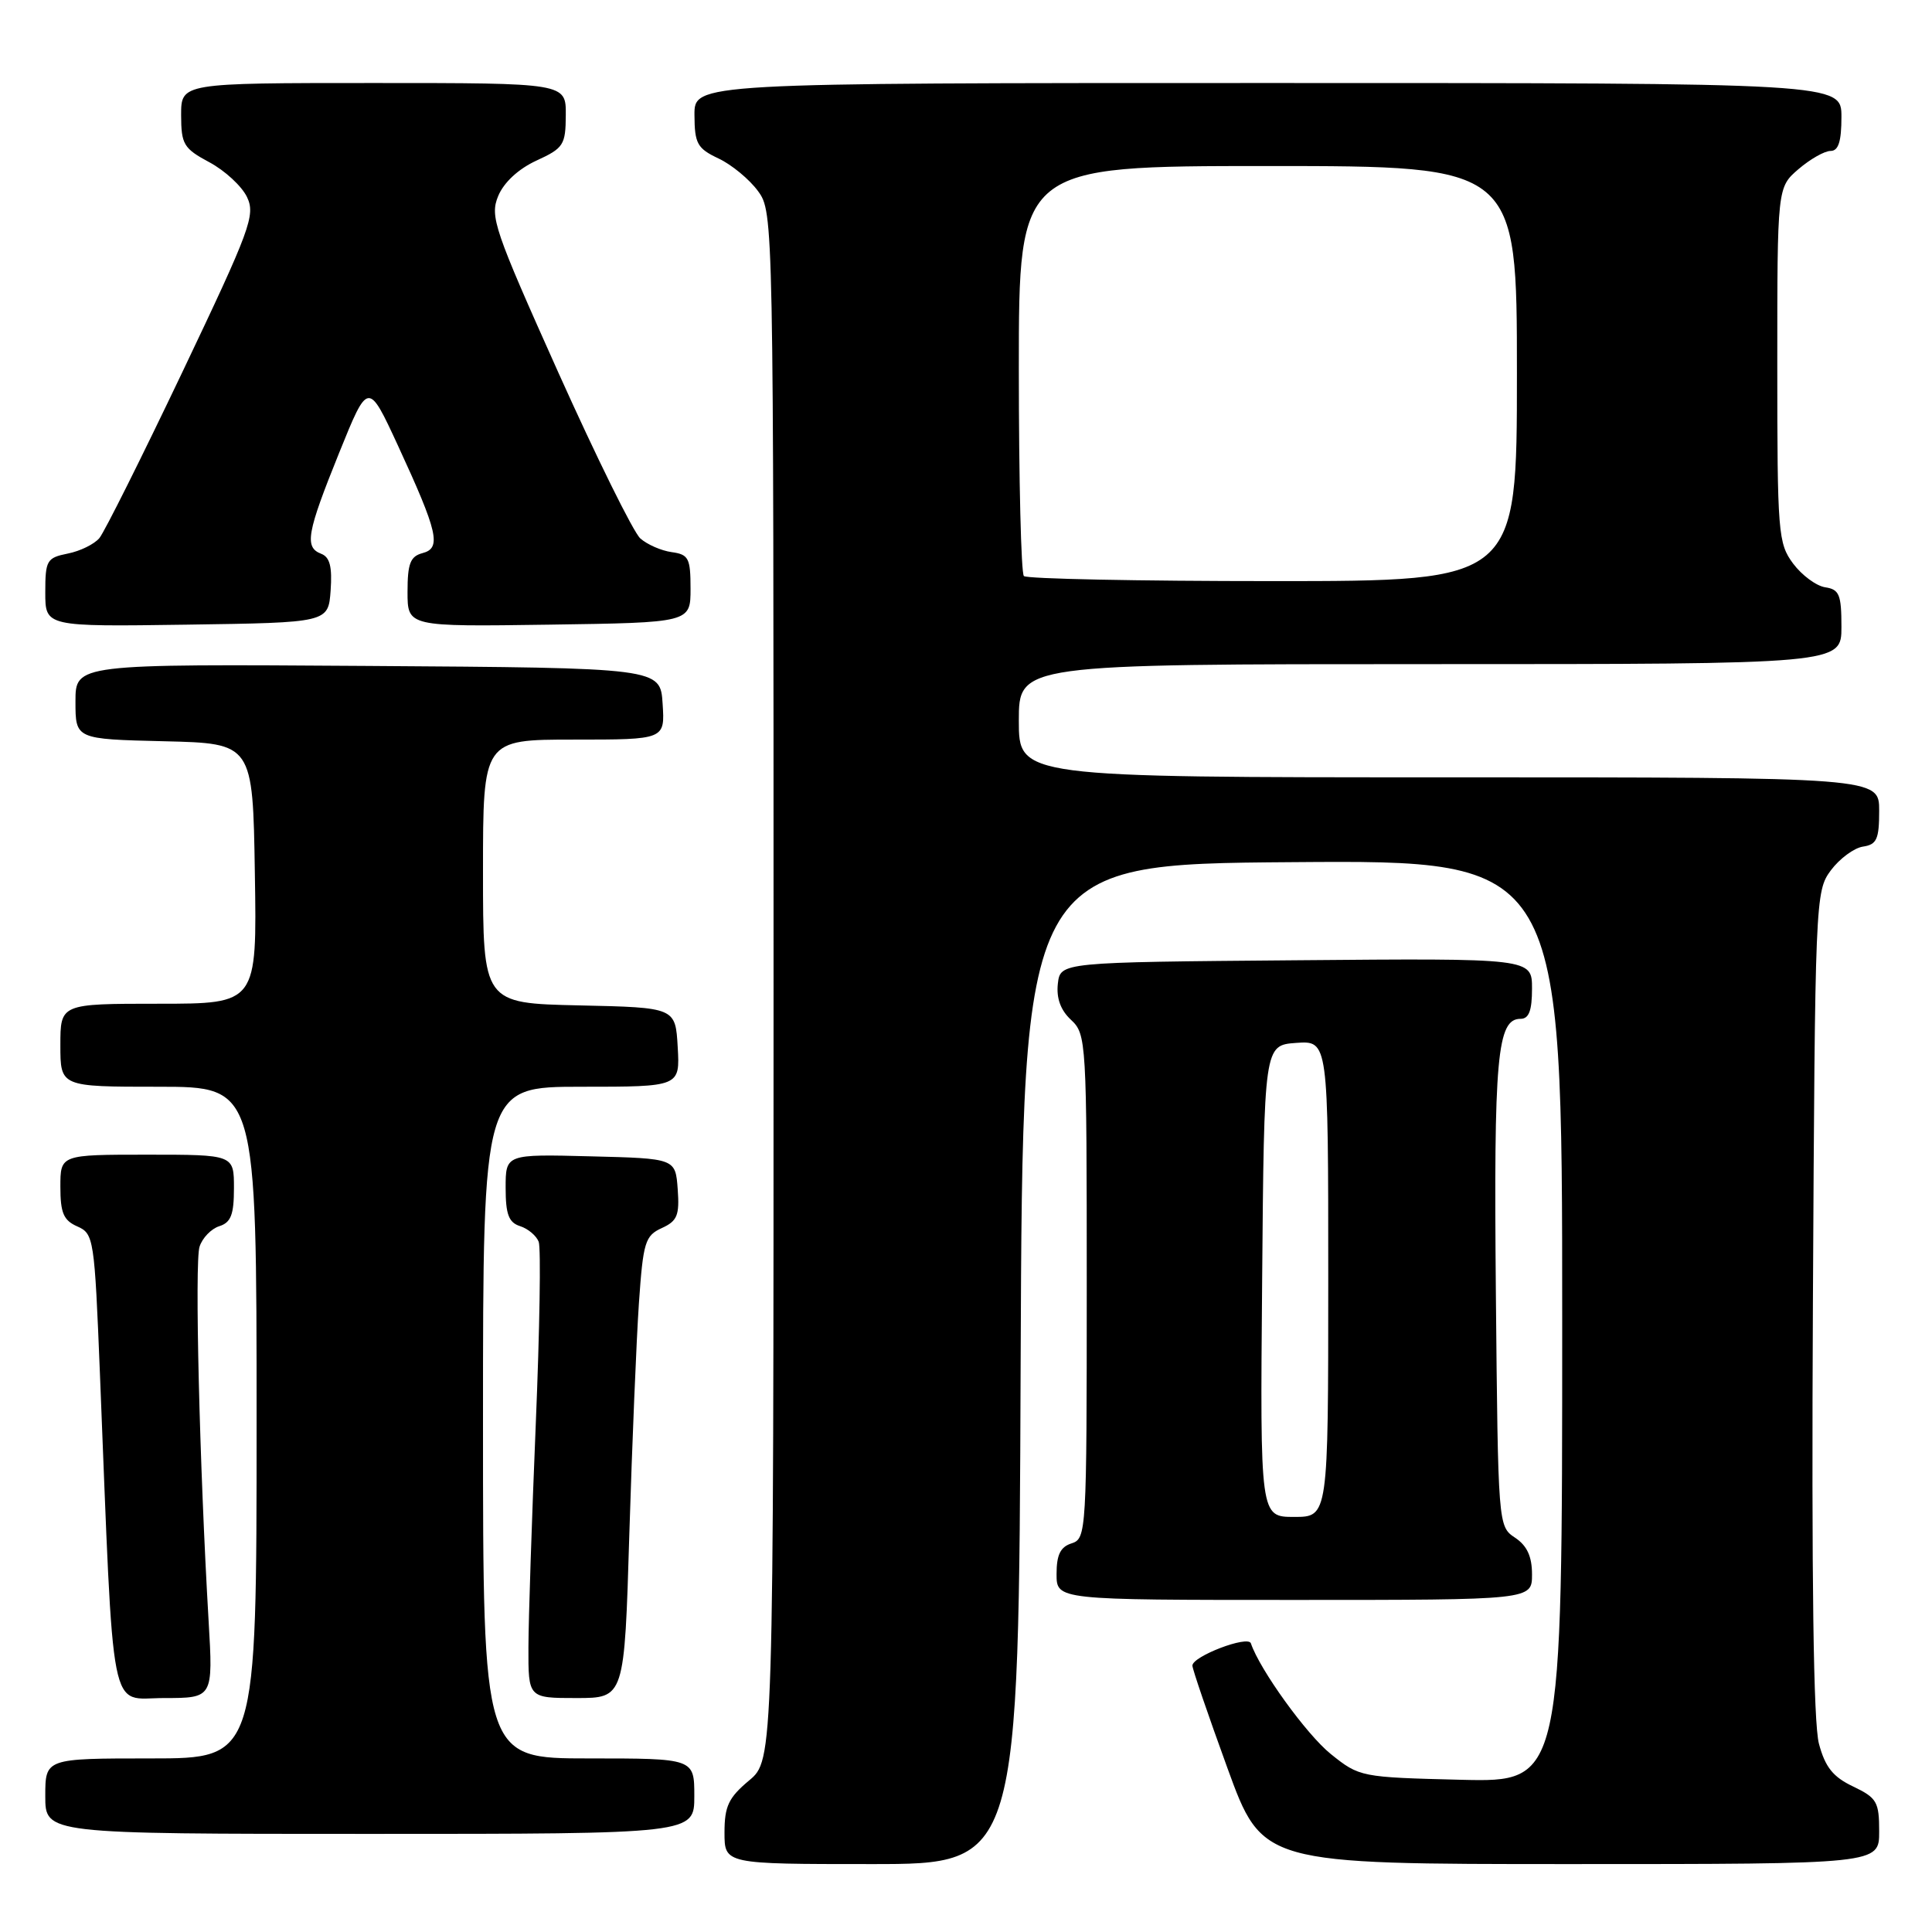 <?xml version="1.0" encoding="UTF-8" standalone="no"?>
<!DOCTYPE svg PUBLIC "-//W3C//DTD SVG 1.1//EN" "http://www.w3.org/Graphics/SVG/1.1/DTD/svg11.dtd" >
<svg xmlns="http://www.w3.org/2000/svg" xmlns:xlink="http://www.w3.org/1999/xlink" version="1.1" viewBox="0 0 256 256">
 <g >
 <path fill="currentColor"
d=" M 135.24 180.75 C 135.50 114.50 135.50 114.50 171.25 114.24 C 207.00 113.97 207.00 113.97 207.00 175.06 C 207.00 236.15 207.00 236.15 193.59 235.83 C 180.32 235.50 180.14 235.47 176.34 232.42 C 173.13 229.84 166.91 221.22 165.75 217.75 C 165.38 216.65 158.00 219.47 158.00 220.70 C 157.99 221.14 160.08 227.24 162.63 234.25 C 167.27 247.00 167.27 247.00 208.14 247.00 C 249.00 247.00 249.00 247.00 249.00 242.69 C 249.00 238.75 248.70 238.23 245.55 236.72 C 242.89 235.46 241.85 234.16 241.02 231.06 C 240.29 228.35 240.03 209.37 240.22 172.59 C 240.50 119.06 240.54 118.10 242.60 115.32 C 243.76 113.77 245.67 112.36 246.85 112.18 C 248.68 111.91 249.00 111.20 249.00 107.43 C 249.00 103.00 249.00 103.00 192.00 103.00 C 135.00 103.00 135.00 103.00 135.00 95.50 C 135.00 88.00 135.00 88.00 189.50 88.00 C 244.00 88.00 244.00 88.00 244.00 83.07 C 244.00 78.79 243.72 78.10 241.85 77.82 C 240.67 77.64 238.76 76.23 237.60 74.68 C 235.61 72.00 235.50 70.66 235.50 48.34 C 235.50 24.83 235.50 24.83 238.31 22.41 C 239.85 21.09 241.76 20.00 242.56 20.00 C 243.60 20.00 244.00 18.76 244.00 15.50 C 244.00 11.00 244.00 11.00 168.00 11.00 C 92.00 11.00 92.00 11.00 92.02 15.25 C 92.04 19.03 92.39 19.67 95.21 21.00 C 96.95 21.82 99.31 23.77 100.44 25.32 C 102.49 28.13 102.50 28.71 102.50 130.68 C 102.50 233.22 102.50 233.22 99.25 235.93 C 96.54 238.20 96.00 239.33 96.00 242.82 C 96.00 247.00 96.00 247.00 115.49 247.00 C 134.99 247.00 134.99 247.00 135.24 180.75 Z  M 92.00 238.00 C 92.00 233.00 92.00 233.00 78.00 233.00 C 64.00 233.00 64.00 233.00 64.00 188.50 C 64.00 144.00 64.00 144.00 77.05 144.00 C 90.10 144.00 90.10 144.00 89.80 138.75 C 89.50 133.50 89.50 133.50 76.75 133.22 C 64.00 132.94 64.00 132.94 64.00 115.47 C 64.00 98.00 64.00 98.00 76.05 98.00 C 88.11 98.00 88.11 98.00 87.80 93.25 C 87.50 88.50 87.50 88.50 48.75 88.24 C 10.00 87.98 10.00 87.98 10.00 92.96 C 10.00 97.94 10.00 97.94 21.75 98.22 C 33.50 98.50 33.50 98.50 33.77 115.75 C 34.05 133.00 34.05 133.00 21.02 133.00 C 8.00 133.00 8.00 133.00 8.00 138.50 C 8.00 144.00 8.00 144.00 21.00 144.00 C 34.00 144.00 34.00 144.00 34.00 188.50 C 34.00 233.00 34.00 233.00 20.00 233.00 C 6.00 233.00 6.00 233.00 6.00 238.00 C 6.00 243.00 6.00 243.00 49.00 243.00 C 92.00 243.00 92.00 243.00 92.00 238.00 Z  M 27.64 214.75 C 26.44 194.26 25.78 167.25 26.44 165.20 C 26.80 164.05 27.98 162.82 29.05 162.48 C 30.60 161.99 31.00 160.95 31.00 157.43 C 31.00 153.00 31.00 153.00 19.50 153.00 C 8.00 153.00 8.00 153.00 8.00 157.26 C 8.00 160.72 8.42 161.71 10.25 162.51 C 12.43 163.47 12.52 164.11 13.24 182.00 C 15.12 228.72 14.38 225.00 21.72 225.00 C 28.24 225.00 28.24 225.00 27.64 214.75 Z  M 83.39 203.25 C 83.76 191.29 84.33 177.53 84.66 172.67 C 85.22 164.58 85.48 163.74 87.68 162.73 C 89.75 161.79 90.05 161.04 89.80 157.57 C 89.50 153.50 89.50 153.50 78.25 153.22 C 67.00 152.93 67.00 152.93 67.00 157.40 C 67.00 160.91 67.41 161.99 68.91 162.47 C 69.96 162.80 71.07 163.74 71.38 164.54 C 71.69 165.35 71.51 176.24 70.99 188.75 C 70.47 201.26 70.03 214.54 70.02 218.25 C 70.00 225.00 70.00 225.00 76.37 225.00 C 82.74 225.00 82.74 225.00 83.39 203.25 Z  M 203.00 208.62 C 203.00 206.23 202.34 204.81 200.75 203.75 C 198.51 202.26 198.50 202.14 198.21 171.30 C 197.92 140.05 198.37 135.00 201.48 135.00 C 202.59 135.00 203.00 133.92 203.00 130.99 C 203.00 126.97 203.00 126.97 171.75 127.24 C 140.50 127.50 140.50 127.50 140.17 130.35 C 139.96 132.26 140.53 133.85 141.92 135.14 C 143.95 137.03 144.00 137.96 144.00 170.47 C 144.00 202.99 143.95 203.88 142.00 204.50 C 140.51 204.97 140.00 206.01 140.00 208.57 C 140.00 212.00 140.00 212.00 171.50 212.00 C 203.00 212.00 203.00 212.00 203.00 208.62 Z  M 43.81 78.24 C 44.03 75.10 43.71 73.82 42.56 73.38 C 40.31 72.52 40.65 70.62 44.94 60.00 C 48.78 50.50 48.78 50.50 52.73 59.04 C 58.04 70.54 58.52 72.63 55.99 73.29 C 54.37 73.72 54.00 74.66 54.00 78.43 C 54.00 83.04 54.00 83.04 72.75 82.77 C 91.50 82.50 91.50 82.50 91.50 78.00 C 91.50 73.96 91.25 73.47 89.00 73.16 C 87.62 72.97 85.75 72.15 84.84 71.34 C 83.93 70.52 79.05 60.64 73.99 49.38 C 65.47 30.38 64.89 28.69 66.01 25.98 C 66.76 24.17 68.69 22.38 71.08 21.28 C 74.68 19.63 74.95 19.20 74.97 15.25 C 75.00 11.00 75.00 11.00 49.50 11.00 C 24.00 11.00 24.00 11.00 24.00 15.25 C 24.01 19.13 24.33 19.67 27.74 21.50 C 29.80 22.60 32.04 24.67 32.73 26.11 C 33.87 28.51 33.19 30.35 24.18 49.27 C 18.79 60.58 13.84 70.49 13.17 71.30 C 12.50 72.10 10.62 73.03 8.98 73.35 C 6.20 73.91 6.00 74.25 6.00 78.50 C 6.00 83.04 6.00 83.04 24.75 82.77 C 43.50 82.50 43.50 82.50 43.81 78.24 Z  M 135.67 76.33 C 135.30 75.97 135.00 63.59 135.00 48.83 C 135.00 22.00 135.00 22.00 168.00 22.00 C 201.00 22.00 201.00 22.00 201.00 49.50 C 201.00 77.00 201.00 77.00 168.67 77.00 C 150.88 77.00 136.03 76.70 135.67 76.33 Z  M 167.24 169.75 C 167.50 138.50 167.50 138.50 171.75 138.19 C 176.00 137.89 176.00 137.89 176.00 169.44 C 176.00 201.00 176.00 201.00 171.49 201.00 C 166.97 201.00 166.97 201.00 167.24 169.75 Z "/>
</g>
</svg>